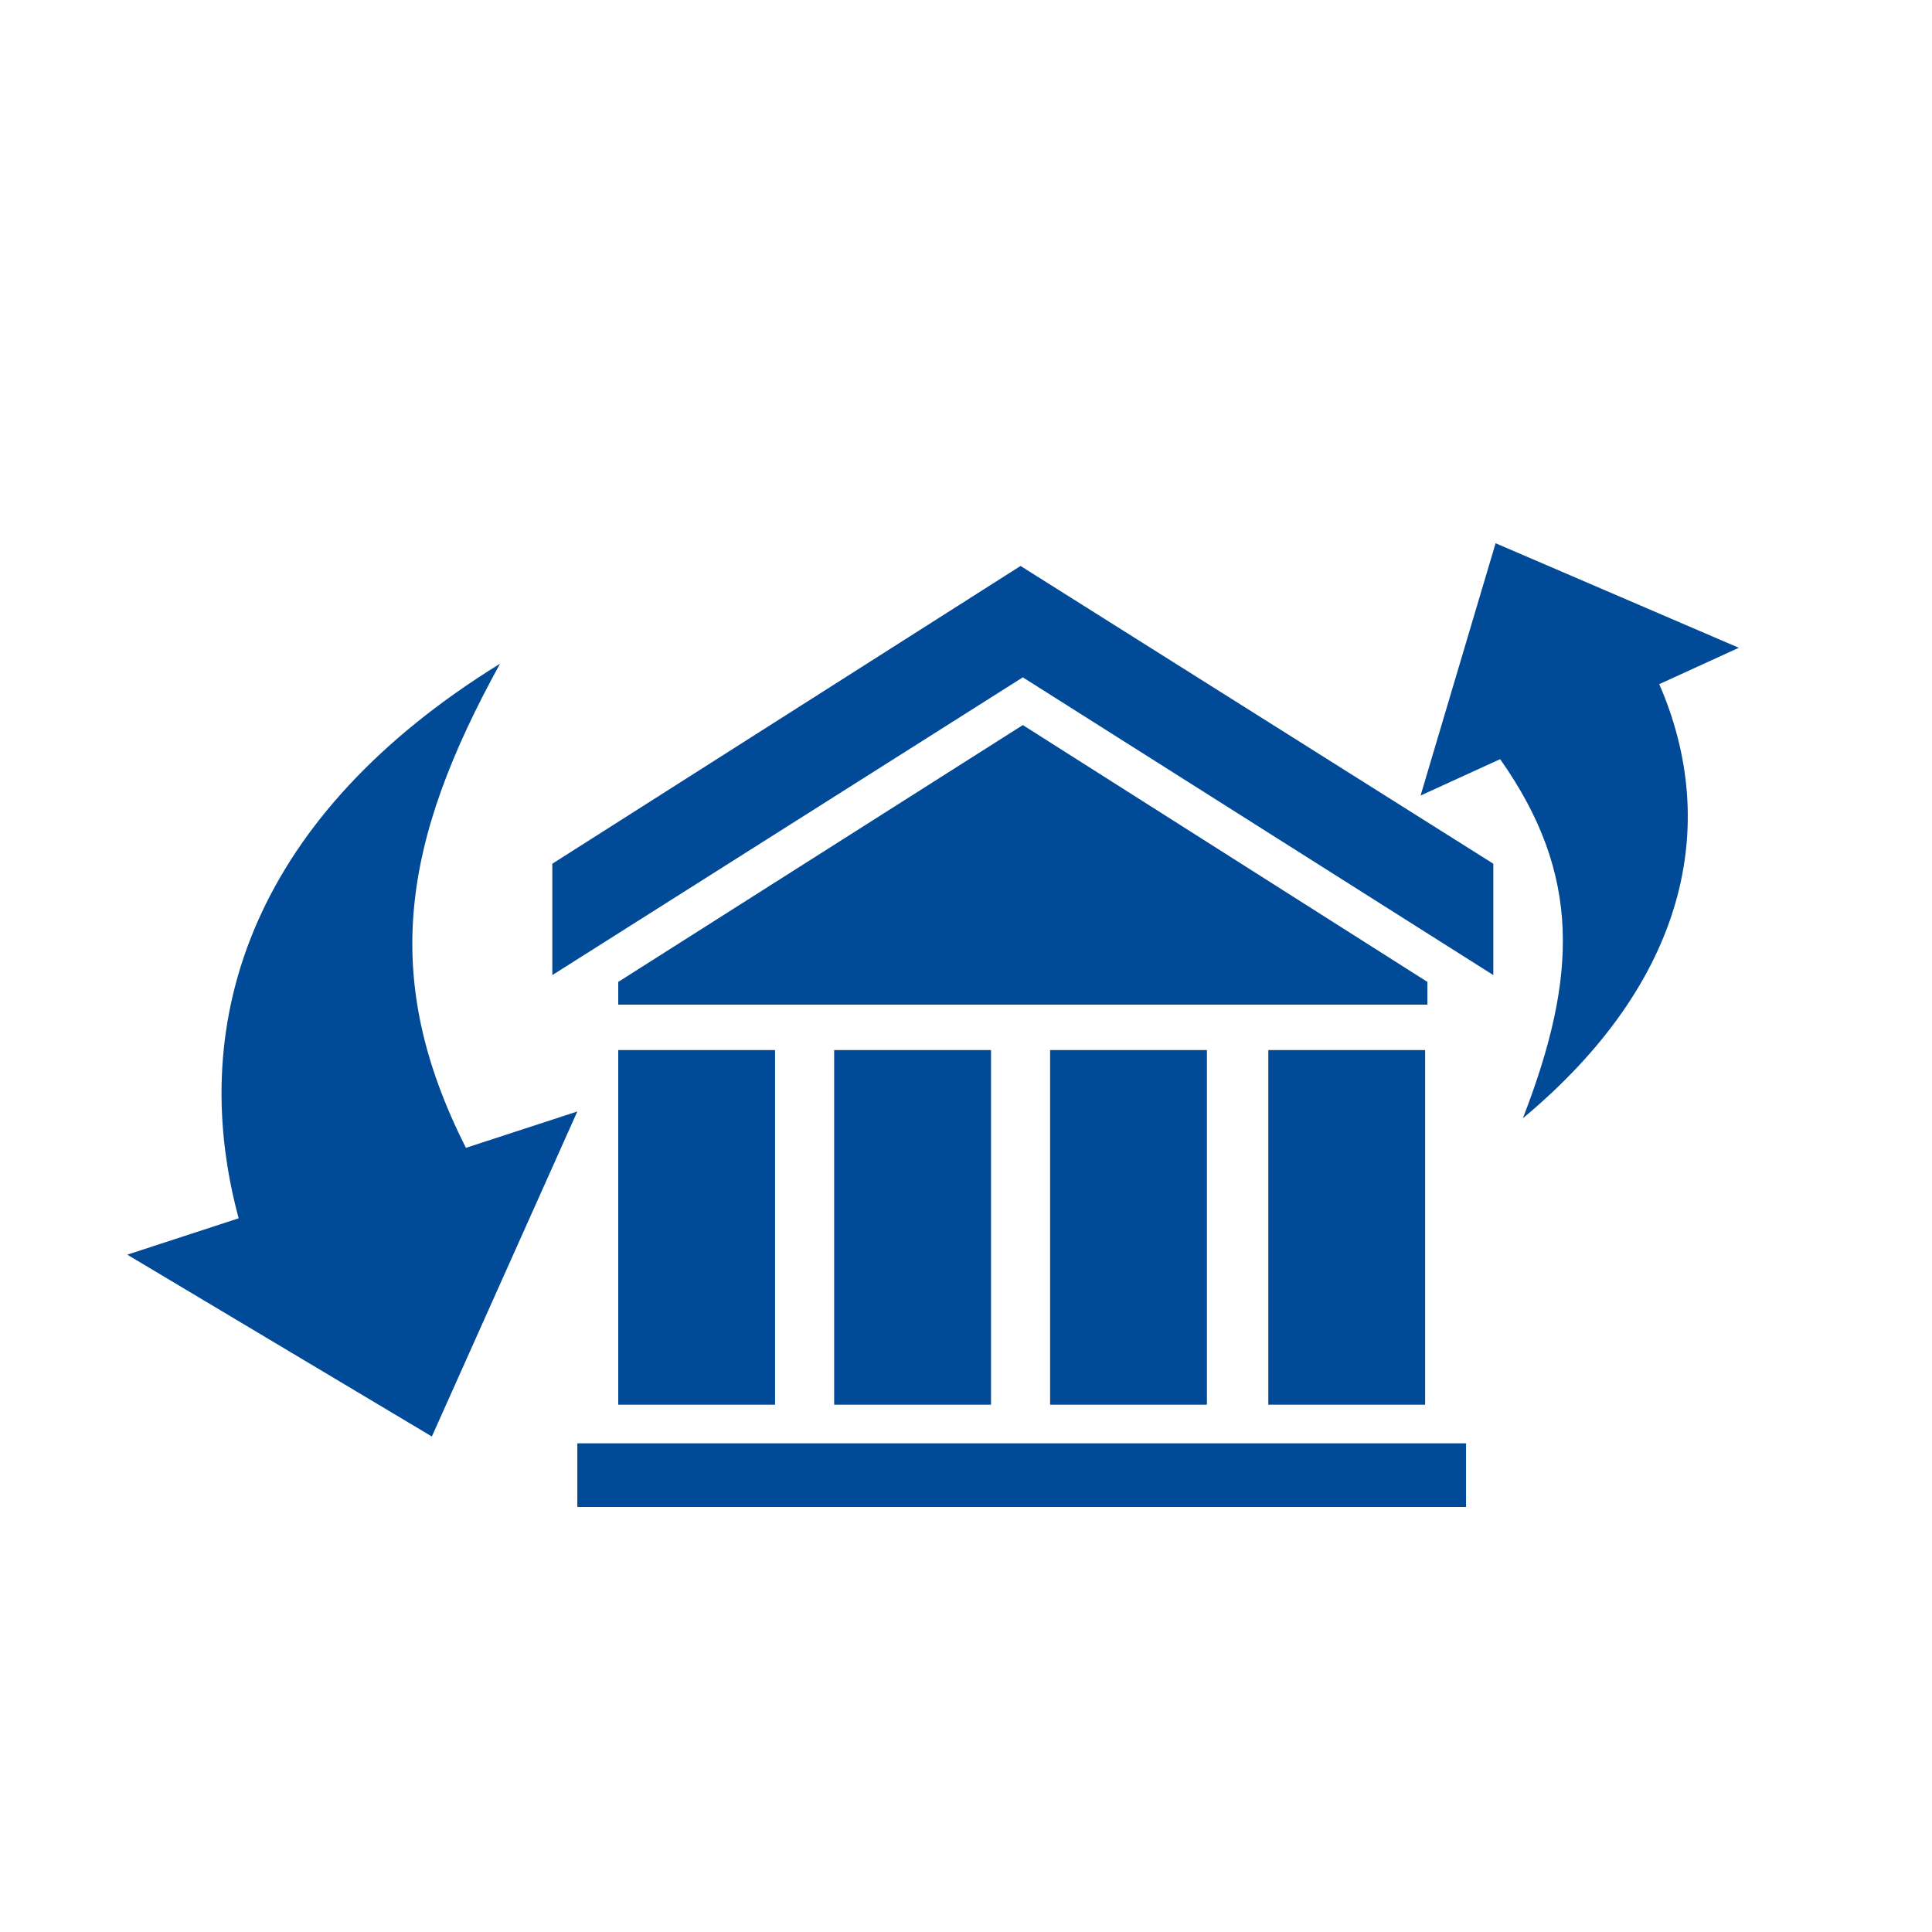 <?xml version="1.0" encoding="utf-8"?>
<!-- Generator: Adobe Illustrator 22.0.1, SVG Export Plug-In . SVG Version: 6.00 Build 0)  -->
<svg version="1.1" id="Layer_1" xmlns="http://www.w3.org/2000/svg" xmlns:xlink="http://www.w3.org/1999/xlink" x="0px" y="0px"
	 viewBox="0 0 85 85" style="enable-background:new 0 0 85 85;" xml:space="preserve">
<style type="text/css">
	.st0{fill:#00AE42;}
	.st1{clip-path:url(#SVGID_2_);fill:url(#SVGID_3_);}
	.st2{opacity:0.3;clip-path:url(#SVGID_2_);}
	.st3{opacity:0.3;}
	.st4{clip-path:url(#SVGID_5_);}
	.st5{fill:#16828D;}
	.st6{opacity:0.31;clip-path:url(#SVGID_2_);}
	.st7{opacity:0.31;}
	.st8{clip-path:url(#SVGID_7_);}
	.st9{fill:#939393;}
	.st10{fill:#8B8A8B;}
	.st11{fill:#7A7A7A;}
	.st12{fill:#B0B1B1;}
	.st13{fill:#A7A6A6;}
	.st14{fill:#A4A4A5;}
	.st15{fill:url(#SVGID_8_);}
	.st16{fill:#B5B5B5;}
	.st17{fill:#989898;}
	.st18{fill:url(#SVGID_9_);}
	.st19{fill:url(#SVGID_10_);}
	.st20{fill:url(#SVGID_11_);}
	.st21{fill:url(#SVGID_12_);}
	.st22{fill:url(#SVGID_13_);}
	.st23{fill:url(#SVGID_14_);}
	.st24{fill:url(#SVGID_15_);}
	.st25{fill:#9B9B9B;}
	.st26{fill:url(#SVGID_16_);}
	.st27{fill:url(#SVGID_17_);}
	.st28{fill:url(#SVGID_18_);}
	.st29{fill:url(#SVGID_19_);}
	.st30{fill:url(#SVGID_20_);}
	.st31{fill:url(#SVGID_21_);}
	.st32{fill:url(#SVGID_22_);}
	.st33{fill:url(#SVGID_23_);}
	.st34{fill:url(#SVGID_24_);}
	.st35{fill:url(#SVGID_25_);}
	.st36{fill:#FFFFFF;}
	.st37{fill:#929497;}
	.st38{fill:#BDBEC0;}
	.st39{fill:#818285;}
	.st40{fill:#004A98;}
	.st41{fill-rule:evenodd;clip-rule:evenodd;fill:#004A98;}
	.st42{fill:#00AE42;stroke:#004A98;stroke-width:0.25;stroke-miterlimit:10;}
</style>
<g>
	<path class="st41" d="M27.2,46.2h6.9v15.6h-6.9V46.2L27.2,46.2z M36.7,46.2h6.9v15.6h-6.9V46.2L36.7,46.2z M46.2,46.2h6.9v15.6
		h-6.9V46.2L46.2,46.2z M55.8,46.2h6.9v15.6h-6.9V46.2L55.8,46.2z M24.3,42.9l20.7-13.1l20.7,13.1V38L44.9,24.9L24.3,38V42.9
		L24.3,42.9z M27.2,43.2l17.8-11.3l17.8,11.3v1H27.2V43.2L27.2,43.2z M25.4,63.5h39.1v2.8H25.4V63.5L25.4,63.5z"/>
	<path class="st41" d="M67,49.2c2.4-6.2,2.6-10.7-1-15.8L62.5,35l3.3-11.1l10.7,4.6L73,30.1C75.7,36.3,74.2,43.2,67,49.2L67,49.2z"
		/>
	<path class="st41" d="M22,29.2c-4.3,7.8-5.3,13.8-1.5,21.3l4.9-1.6L19,63.2l-13.4-8l4.9-1.6C8.1,44.7,11.3,35.8,22,29.2L22,29.2z"
		/>
</g>
</svg>
